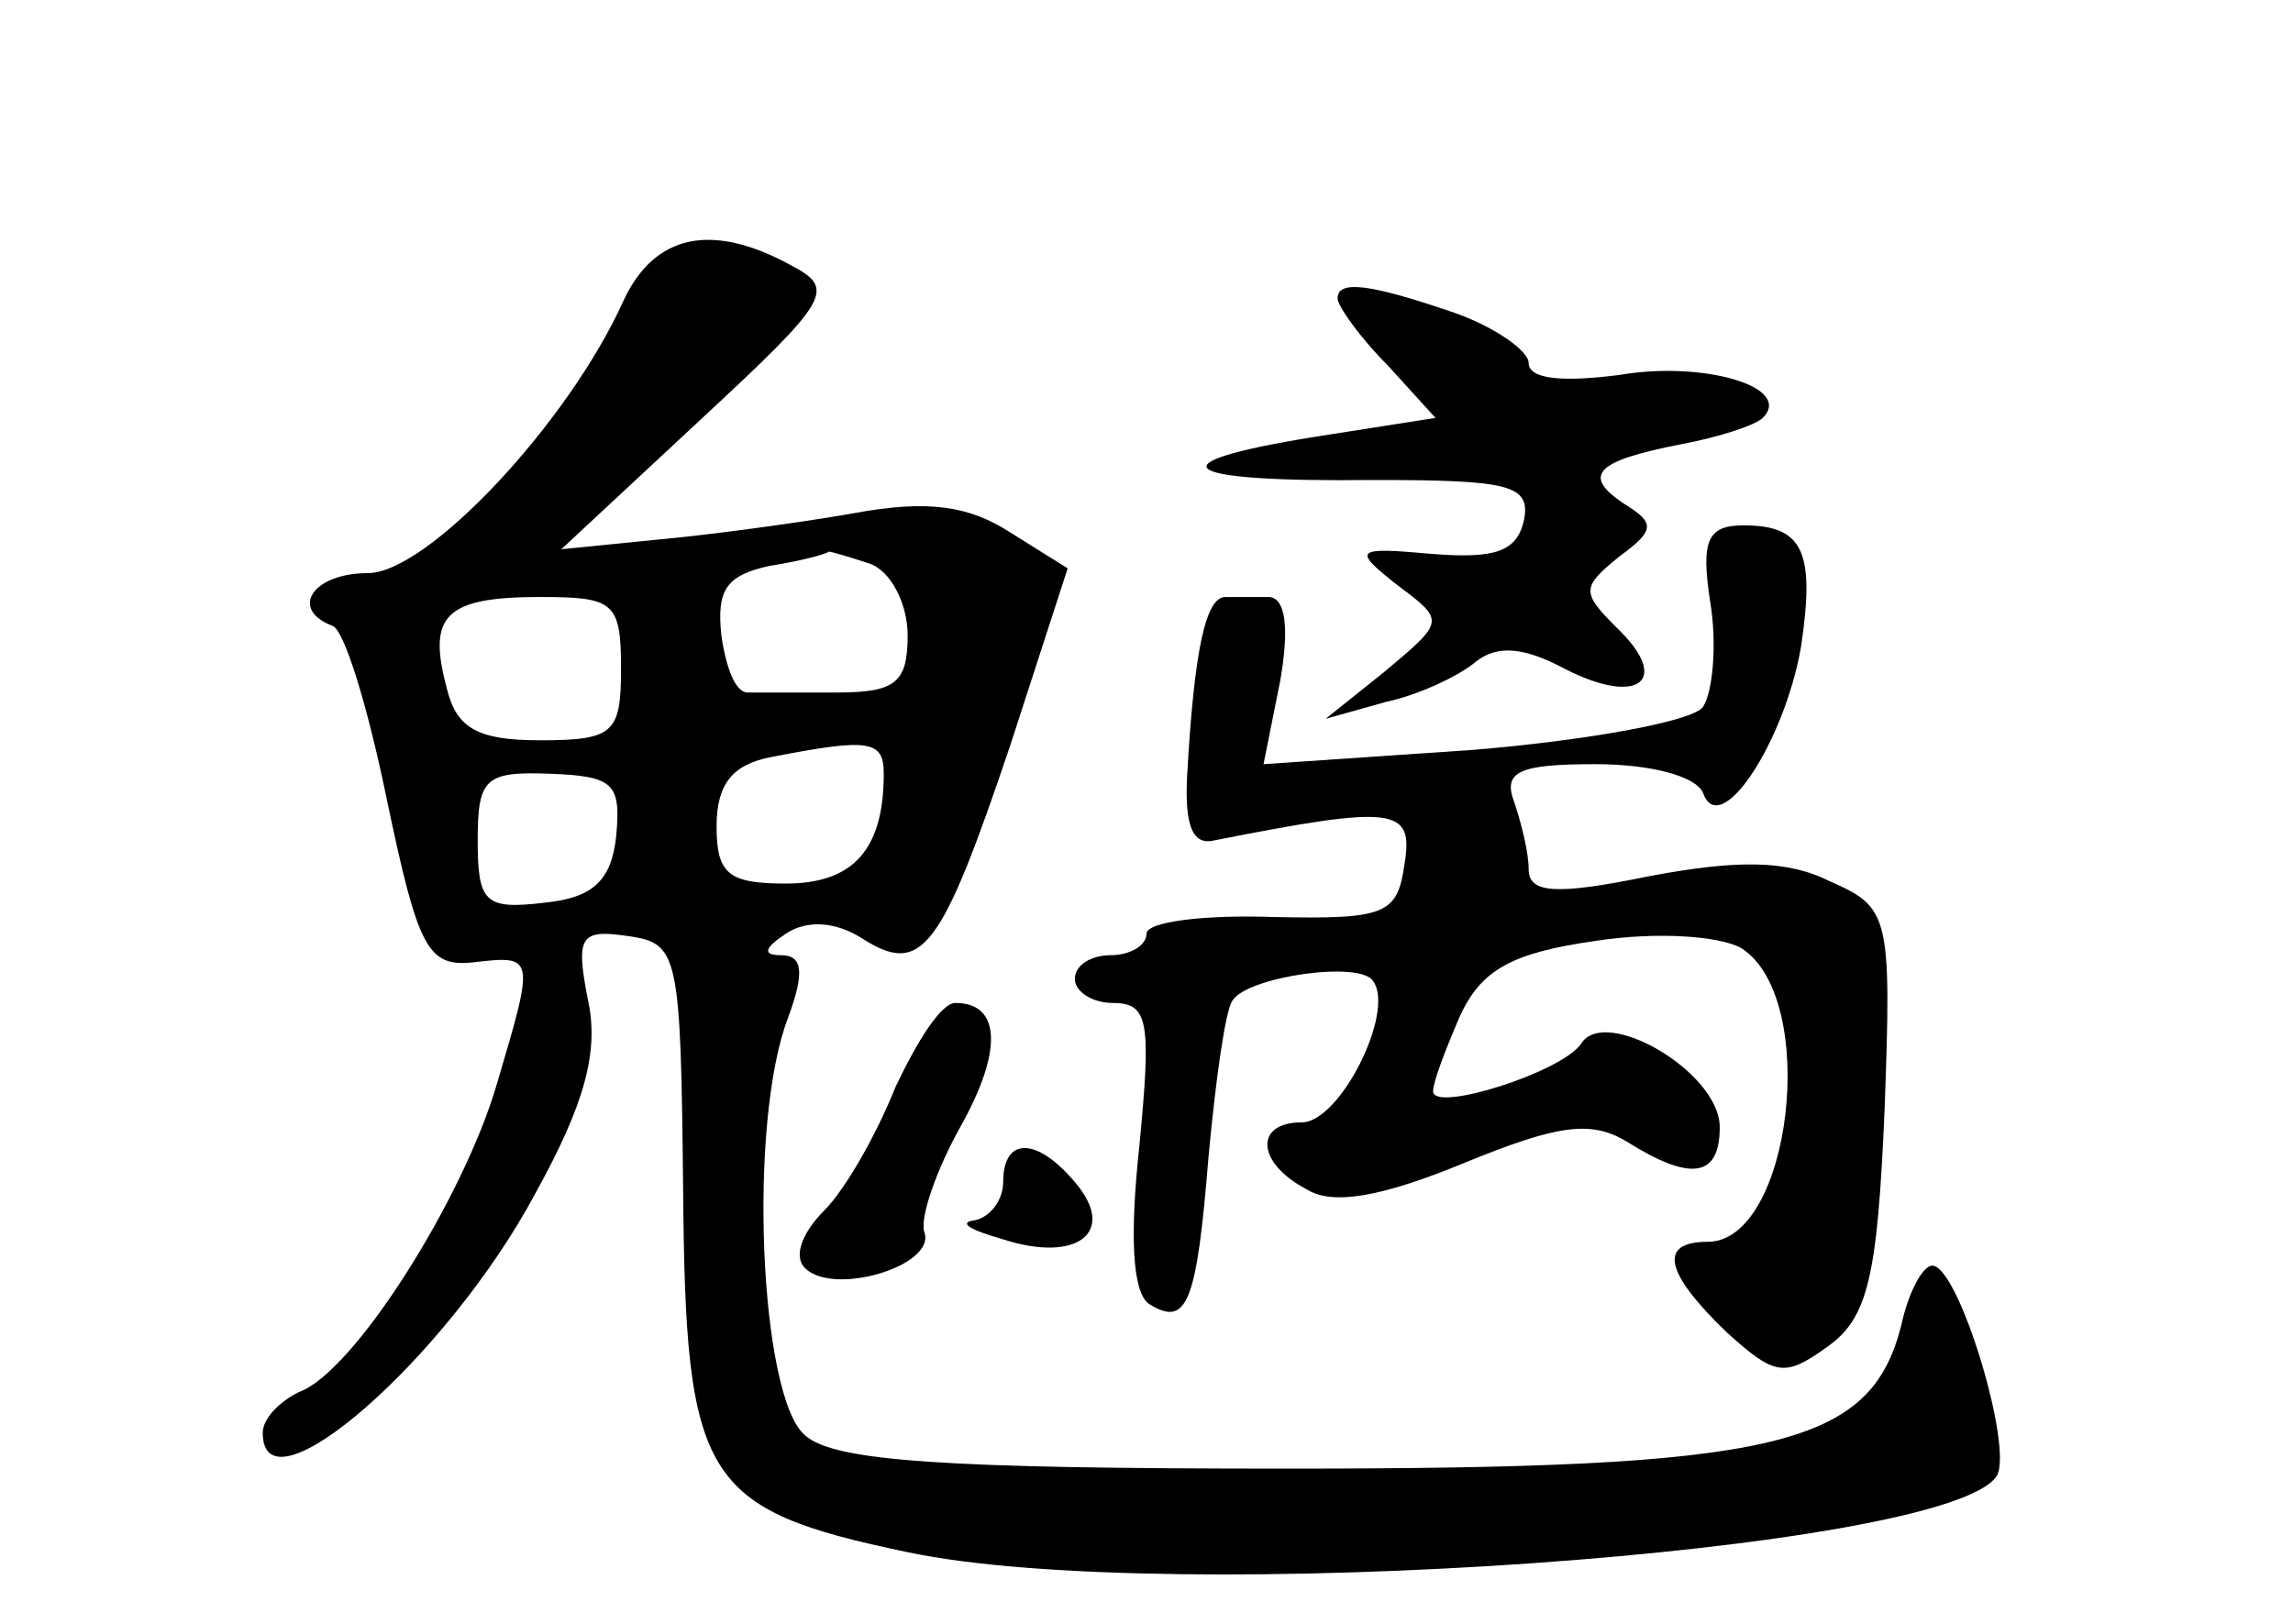 <?xml version="1.0" standalone="no"?>
<!DOCTYPE svg PUBLIC "-//W3C//DTD SVG 20010904//EN"
 "http://www.w3.org/TR/2001/REC-SVG-20010904/DTD/svg10.dtd">
<svg version="1.0" xmlns="http://www.w3.org/2000/svg"
 width="96pt" height="68pt" viewBox="0 0 96 68"
 preserveAspectRatio="xMidYMid meet">
<g transform="translate(0,68) scale(0.1,-0.1)"
fill="#000000" stroke="none">
<path d="M261 554 c-23 -51 -82 -114 -107 -114 -23 0 -33 -15 -15 -22 5 -1 15
-34 23 -73 13 -62 17 -70 36 -68 26 3 26 3 10 -51 -14 -48 -60 -121 -83 -129
-8 -4 -15 -11 -15 -17 0 -36 77 31 114 100 21 38 27 60 22 82 -5 26 -3 29 17
26 21 -3 22 -7 23 -106 1 -122 8 -134 94 -152 109 -23 436 0 456 32 7 12 -16
88 -27 88 -4 0 -10 -11 -13 -25 -13 -51 -52 -60 -257 -60 -143 0 -190 3 -202
14 -19 16 -24 131 -7 175 7 19 6 26 -3 26 -8 0 -7 3 2 9 9 6 21 5 32 -2 25
-16 33 -5 62 81 l24 74 -24 15 c-17 11 -34 14 -66 8 -23 -4 -60 -9 -82 -11
l-40 -4 58 54 c55 51 57 55 38 65 -33 18 -57 13 -70 -15z m103 -110 c9 -3 16
-17 16 -30 0 -20 -5 -24 -30 -24 -16 0 -33 0 -37 0 -5 0 -9 10 -11 24 -2 19 2
25 20 29 13 2 24 5 25 6 1 0 8 -2 17 -5z m-104 -44 c0 -27 -3 -30 -34 -30 -26
0 -35 5 -39 22 -8 30 -1 38 39 38 31 0 34 -2 34 -30z m110 -44 c0 -32 -13 -46
-41 -46 -24 0 -29 4 -29 24 0 18 7 26 23 29 41 8 47 7 47 -7z m-112 -26 c-2
-19 -10 -26 -30 -28 -25 -3 -28 0 -28 26 0 26 3 29 30 28 27 -1 30 -4 28 -26z"/>
<path d="M560 555 c0 -3 9 -16 21 -28 l20 -22 -51 -8 c-68 -11 -58 -19 25 -18
57 0 66 -2 63 -17 -3 -13 -12 -16 -38 -14 -33 3 -34 2 -15 -13 20 -15 20 -15
-5 -36 l-25 -20 25 7 c14 3 31 11 38 17 9 7 20 6 37 -3 31 -16 45 -5 22 17
-15 15 -15 17 1 30 15 11 15 14 2 22 -18 12 -12 18 24 25 16 3 31 8 34 11 13
13 -25 24 -60 18 -23 -3 -38 -2 -38 5 0 5 -14 15 -31 21 -35 12 -49 14 -49 6z"/>
<path d="M716 428 c3 -18 1 -38 -3 -44 -4 -6 -48 -14 -96 -18 l-88 -6 7 35 c4
23 2 35 -5 35 -6 0 -14 0 -18 0 -8 0 -13 -21 -16 -75 -1 -20 2 -29 11 -27 76
15 84 14 80 -10 -3 -21 -8 -23 -55 -22 -29 1 -53 -2 -53 -7 0 -5 -7 -9 -15 -9
-8 0 -15 -4 -15 -10 0 -5 7 -10 16 -10 15 0 16 -8 11 -60 -4 -37 -3 -61 4 -66
16 -10 20 0 25 62 3 32 7 61 10 65 6 10 54 17 59 8 9 -13 -14 -59 -30 -59 -20
0 -19 -17 2 -28 11 -7 32 -3 66 11 39 16 53 18 68 9 27 -17 39 -15 39 6 0 23
-48 51 -58 35 -8 -12 -62 -29 -62 -20 0 4 5 17 11 31 9 20 22 27 57 32 26 4
52 2 61 -3 33 -21 21 -123 -14 -123 -21 0 -18 -13 8 -38 20 -18 24 -19 42 -6
17 12 21 29 24 99 3 82 2 85 -23 96 -18 9 -39 9 -76 2 -39 -8 -50 -7 -50 3 0
7 -3 19 -6 28 -5 13 2 16 34 16 23 0 42 -5 45 -12 7 -20 34 21 41 61 6 40 1
51 -24 51 -15 0 -18 -6 -14 -32z"/>
<path d="M375 225 c-8 -20 -21 -43 -30 -52 -9 -9 -13 -19 -8 -24 12 -12 55 1
50 15 -2 6 5 26 15 44 18 32 17 52 -2 52 -6 0 -16 -16 -25 -35z"/>
<path d="M420 185 c0 -8 -6 -15 -12 -16 -7 -1 -2 -4 12 -8 31 -10 48 3 30 24
-16 19 -30 19 -30 0z"/>
</g>
</svg>
